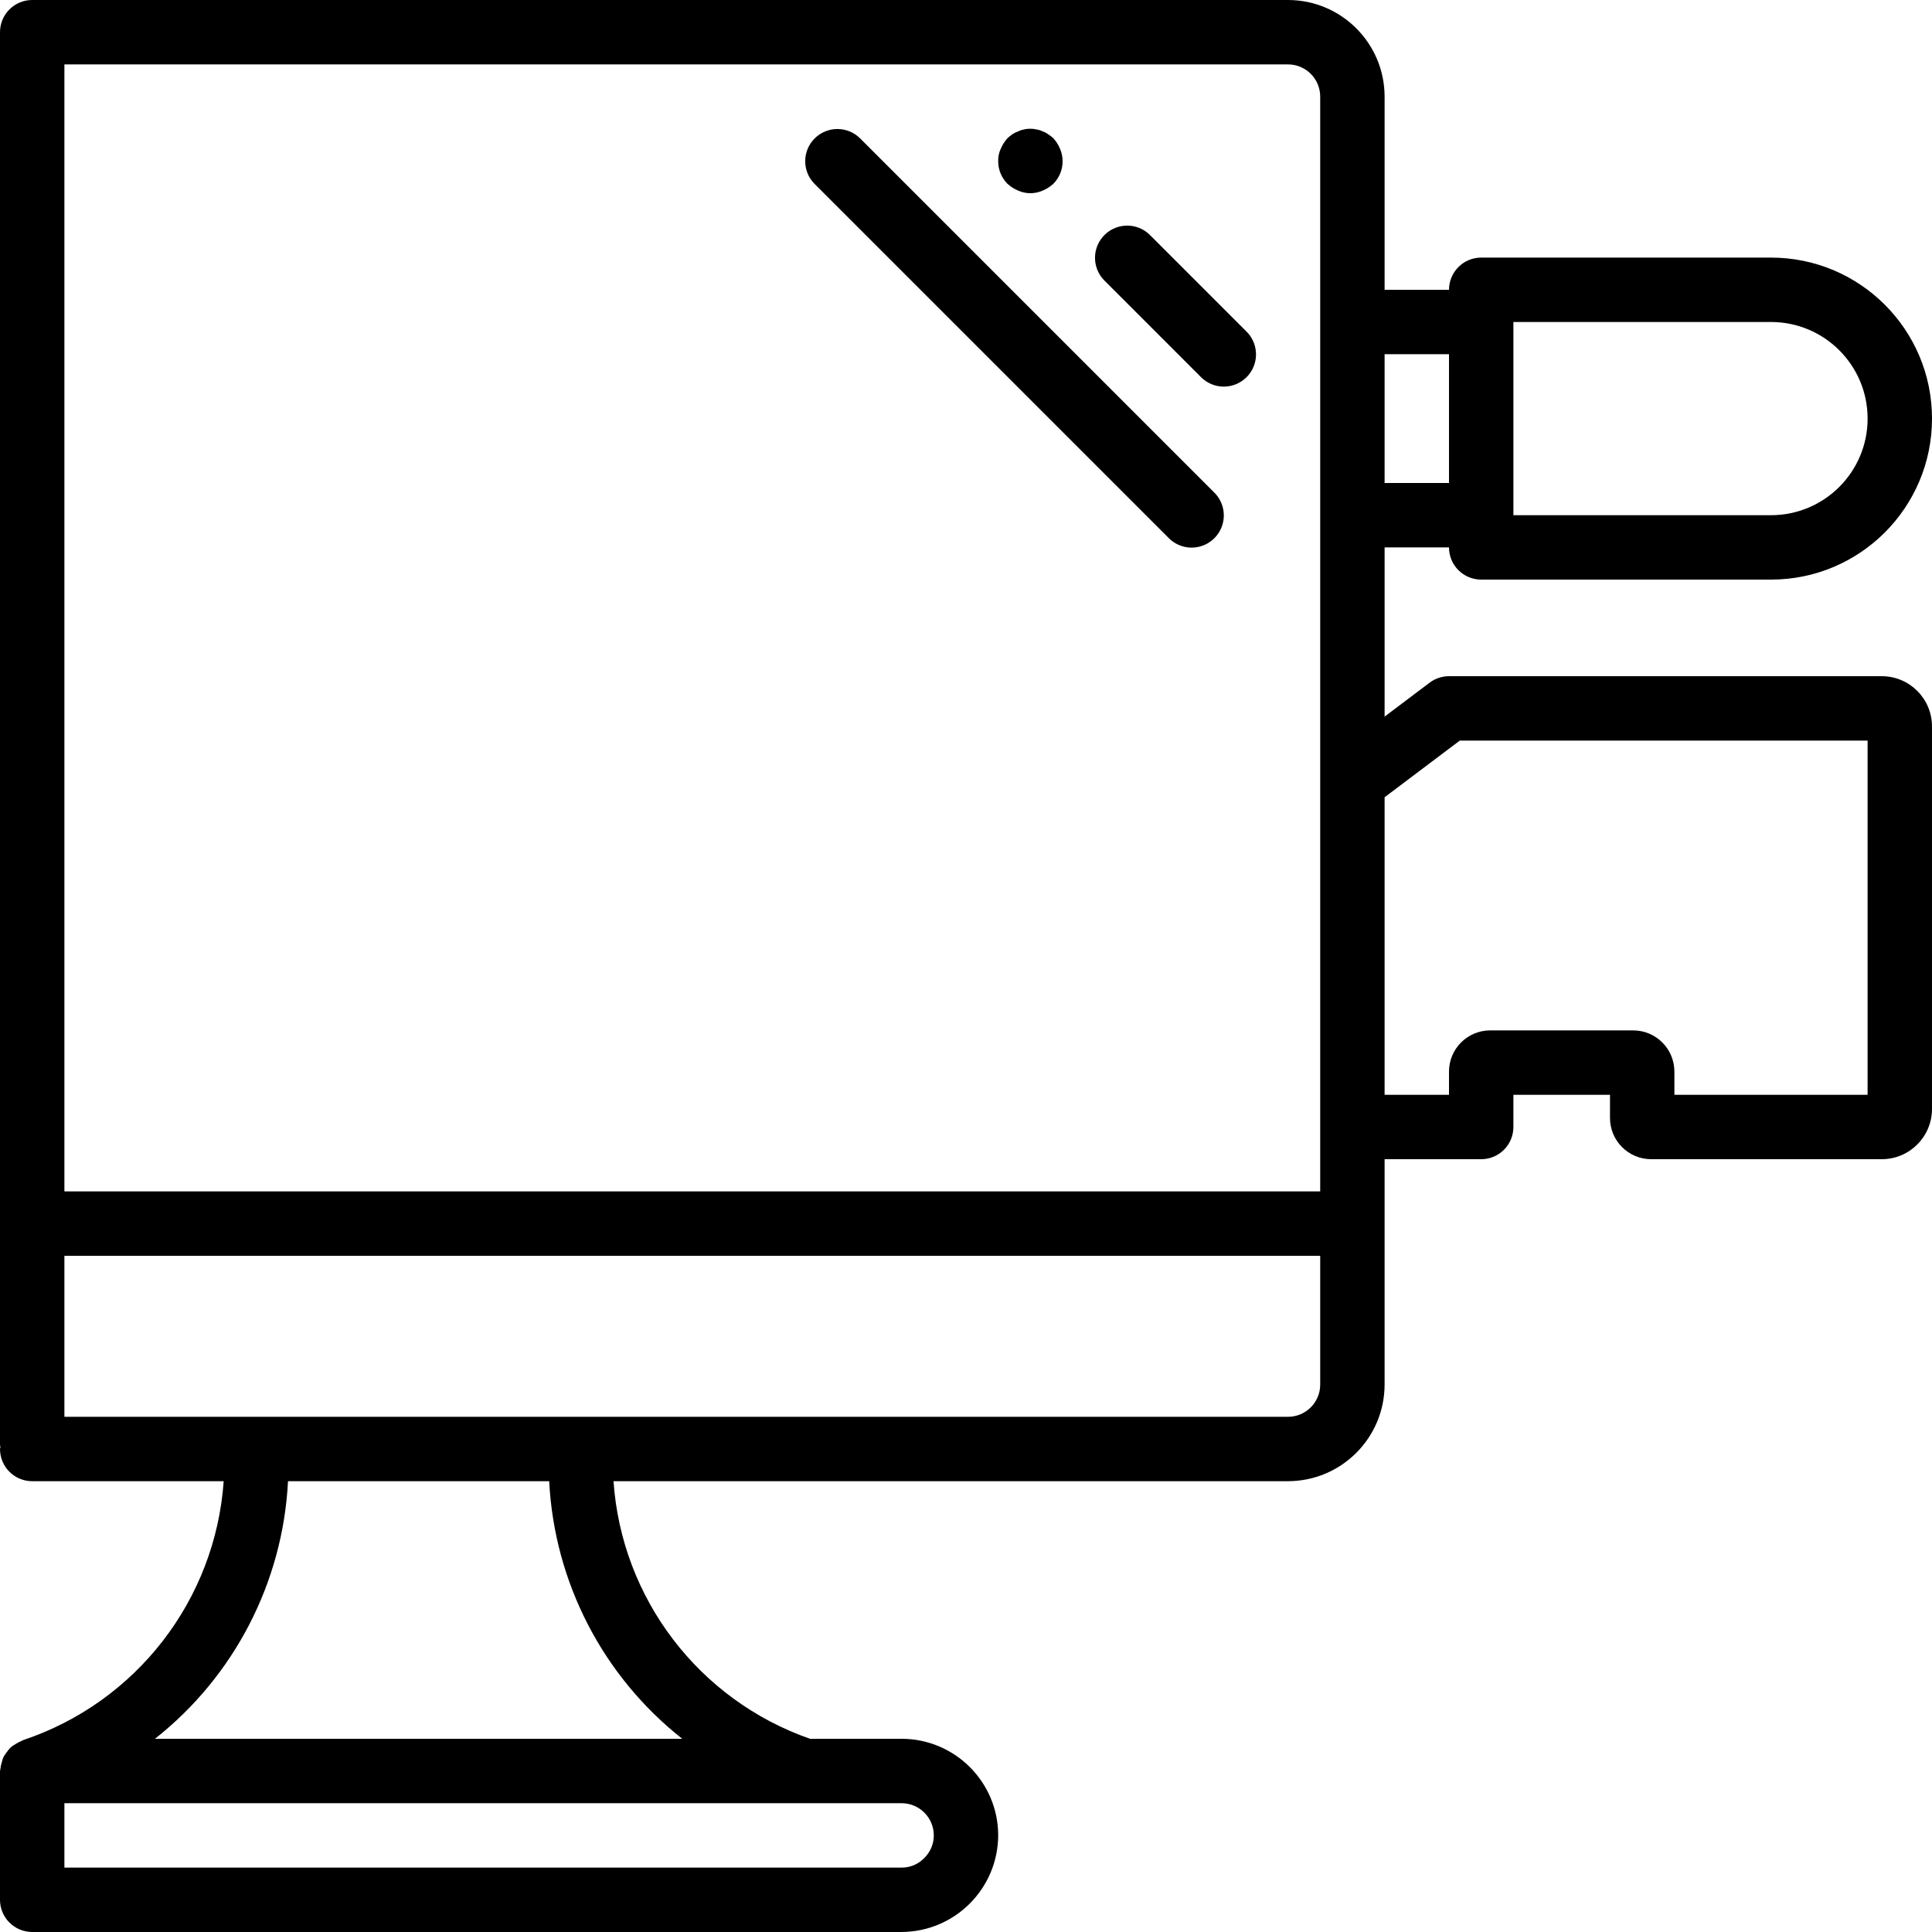 <?xml version="1.0" encoding="iso-8859-1"?>
<!-- Generator: Adobe Illustrator 19.0.0, SVG Export Plug-In . SVG Version: 6.00 Build 0)  -->
<svg version="1.1" id="Capa_1" xmlns="http://www.w3.org/2000/svg" xmlns:xlink="http://www.w3.org/1999/xlink" x="0px" y="0px"
	 viewBox="0 0 512 512" style="enable-background:new 0 0 512 512;" xml:space="preserve">
<g>
	<g>
		<g>
			<path d="M304.7,62.234c-3.341-3.281-8.701-3.256-12.012,0.054c-3.311,3.311-3.335,8.671-0.054,12.012l25.6,25.6
				c2.149,2.188,5.307,3.055,8.271,2.27c2.965-0.785,5.28-3.1,6.065-6.065c0.785-2.965-0.082-6.122-2.27-8.271L304.7,62.234z"/>
			<path d="M269.825,50.517c2.065,0.911,4.418,0.911,6.483,0c1.034-0.433,1.986-1.039,2.817-1.791
				c2.444-2.441,3.154-6.125,1.792-9.3c-0.432-1.035-1.038-1.988-1.792-2.817c-0.419-0.387-0.877-0.731-1.367-1.025
				c-0.434-0.339-0.925-0.599-1.45-0.767c-0.51-0.259-1.059-0.433-1.625-0.517c-1.094-0.25-2.231-0.25-3.325,0
				c-0.534,0.096-1.05,0.271-1.533,0.517c-0.546,0.184-1.065,0.442-1.542,0.767c-0.445,0.316-0.871,0.658-1.276,1.025
				c-0.754,0.829-1.36,1.782-1.792,2.817c-0.48,1.012-0.714,2.123-0.683,3.242c-0.023,2.27,0.869,4.454,2.475,6.059
				C267.838,49.479,268.79,50.085,269.825,50.517z"/>
			<path d="M227.9,36.634c-3.341-3.281-8.701-3.256-12.012,0.054s-3.335,8.671-0.054,12.012l93.867,93.867
				c2.149,2.188,5.307,3.055,8.271,2.27c2.965-0.785,5.28-3.1,6.065-6.065c0.785-2.965-0.082-6.122-2.27-8.271L227.9,36.634z"/>
			<path d="M498.758,179.2H384c-1.852-0.002-3.655,0.601-5.133,1.717l-11.933,8.993v-44.843H384
				c-0.001,2.264,0.897,4.435,2.498,6.035s3.772,2.499,6.035,2.498h76.8c23.564,0,42.667-19.103,42.667-42.667
				s-19.102-42.667-42.667-42.667h-76.8c-2.264-0.001-4.435,0.897-6.035,2.498S383.999,74.536,384,76.8h-17.067V25.6
				c-0.015-14.132-11.468-25.585-25.6-25.6H8.533C6.27-0.001,4.099,0.897,2.498,2.498S-0.001,6.27,0,8.533v374.4
				c0,0.19,0.096,0.348,0.108,0.533C0.096,383.652,0,383.81,0,384c-0.001,2.264,0.897,4.435,2.498,6.035
				c1.601,1.601,3.772,2.499,6.035,2.498H59.28c-2.209,31.501-23.169,58.573-53.114,68.6c-0.169,0.049-0.286,0.176-0.45,0.234
				c-0.551,0.215-1.077,0.489-1.569,0.818c-0.449,0.246-0.874,0.533-1.27,0.856c-0.393,0.385-0.747,0.807-1.057,1.261
				c-0.338,0.411-0.637,0.854-0.891,1.322c-0.205,0.475-0.365,0.968-0.479,1.473c-0.18,0.565-0.297,1.149-0.351,1.74
				c-0.01,0.173-0.1,0.32-0.1,0.496v34.133c-0.001,2.264,0.897,4.435,2.498,6.035c1.601,1.601,3.772,2.499,6.035,2.498h230.4
				c14.111-0.066,25.534-11.489,25.6-25.6c-0.015-14.132-11.468-25.585-25.6-25.6h-24.268
				c-29.449-10.293-49.933-37.144-52.078-68.267h178.746c14.132-0.015,25.585-11.468,25.6-25.6V307.2h25.6
				c2.264,0.001,4.435-0.897,6.035-2.498s2.499-3.772,2.498-6.035v-8.533h25.6v6.125c-0.009,6.024,4.86,10.918,10.883,10.942h61.208
				c7.342-0.041,13.265-6.016,13.242-13.358V192.558C512.023,185.216,506.1,179.241,498.758,179.2z M401.067,85.333h68.267
				c14.138,0,25.6,11.462,25.6,25.6s-11.461,25.6-25.6,25.6h-68.267V85.333z M366.933,93.867H384V128h-17.067V93.867z
				 M238.933,477.867c4.712,0.003,8.53,3.822,8.533,8.533c0.005,2.302-0.942,4.504-2.617,6.083c-1.558,1.586-3.694,2.471-5.917,2.45
				H17.067v-17.067H238.933z M180.805,460.8H41.062c21.051-16.604,33.906-41.49,35.265-68.267h69.214
				C146.899,419.31,159.754,444.196,180.805,460.8z M349.867,366.933c-0.003,4.712-3.822,8.53-8.533,8.533H17.067V332.8h332.8
				V366.933z M349.867,315.733h-332.8V17.067h324.267c4.711,0.003,8.53,3.822,8.533,8.533V315.733z M494.933,290.133h-51.2v-6.125
				c0.009-6.024-4.859-10.918-10.883-10.942h-37.967c-6.024,0.023-10.892,4.918-10.883,10.942v6.125h-17.067v-78.85l19.925-15.017
				h108.075V290.133z"/>
		</g>
	</g>
</g>
<g>
</g>
<g>
</g>
<g>
</g>
<g>
</g>
<g>
</g>
<g>
</g>
<g>
</g>
<g>
</g>
<g>
</g>
<g>
</g>
<g>
</g>
<g>
</g>
<g>
</g>
<g>
</g>
<g>
</g>
</svg>
